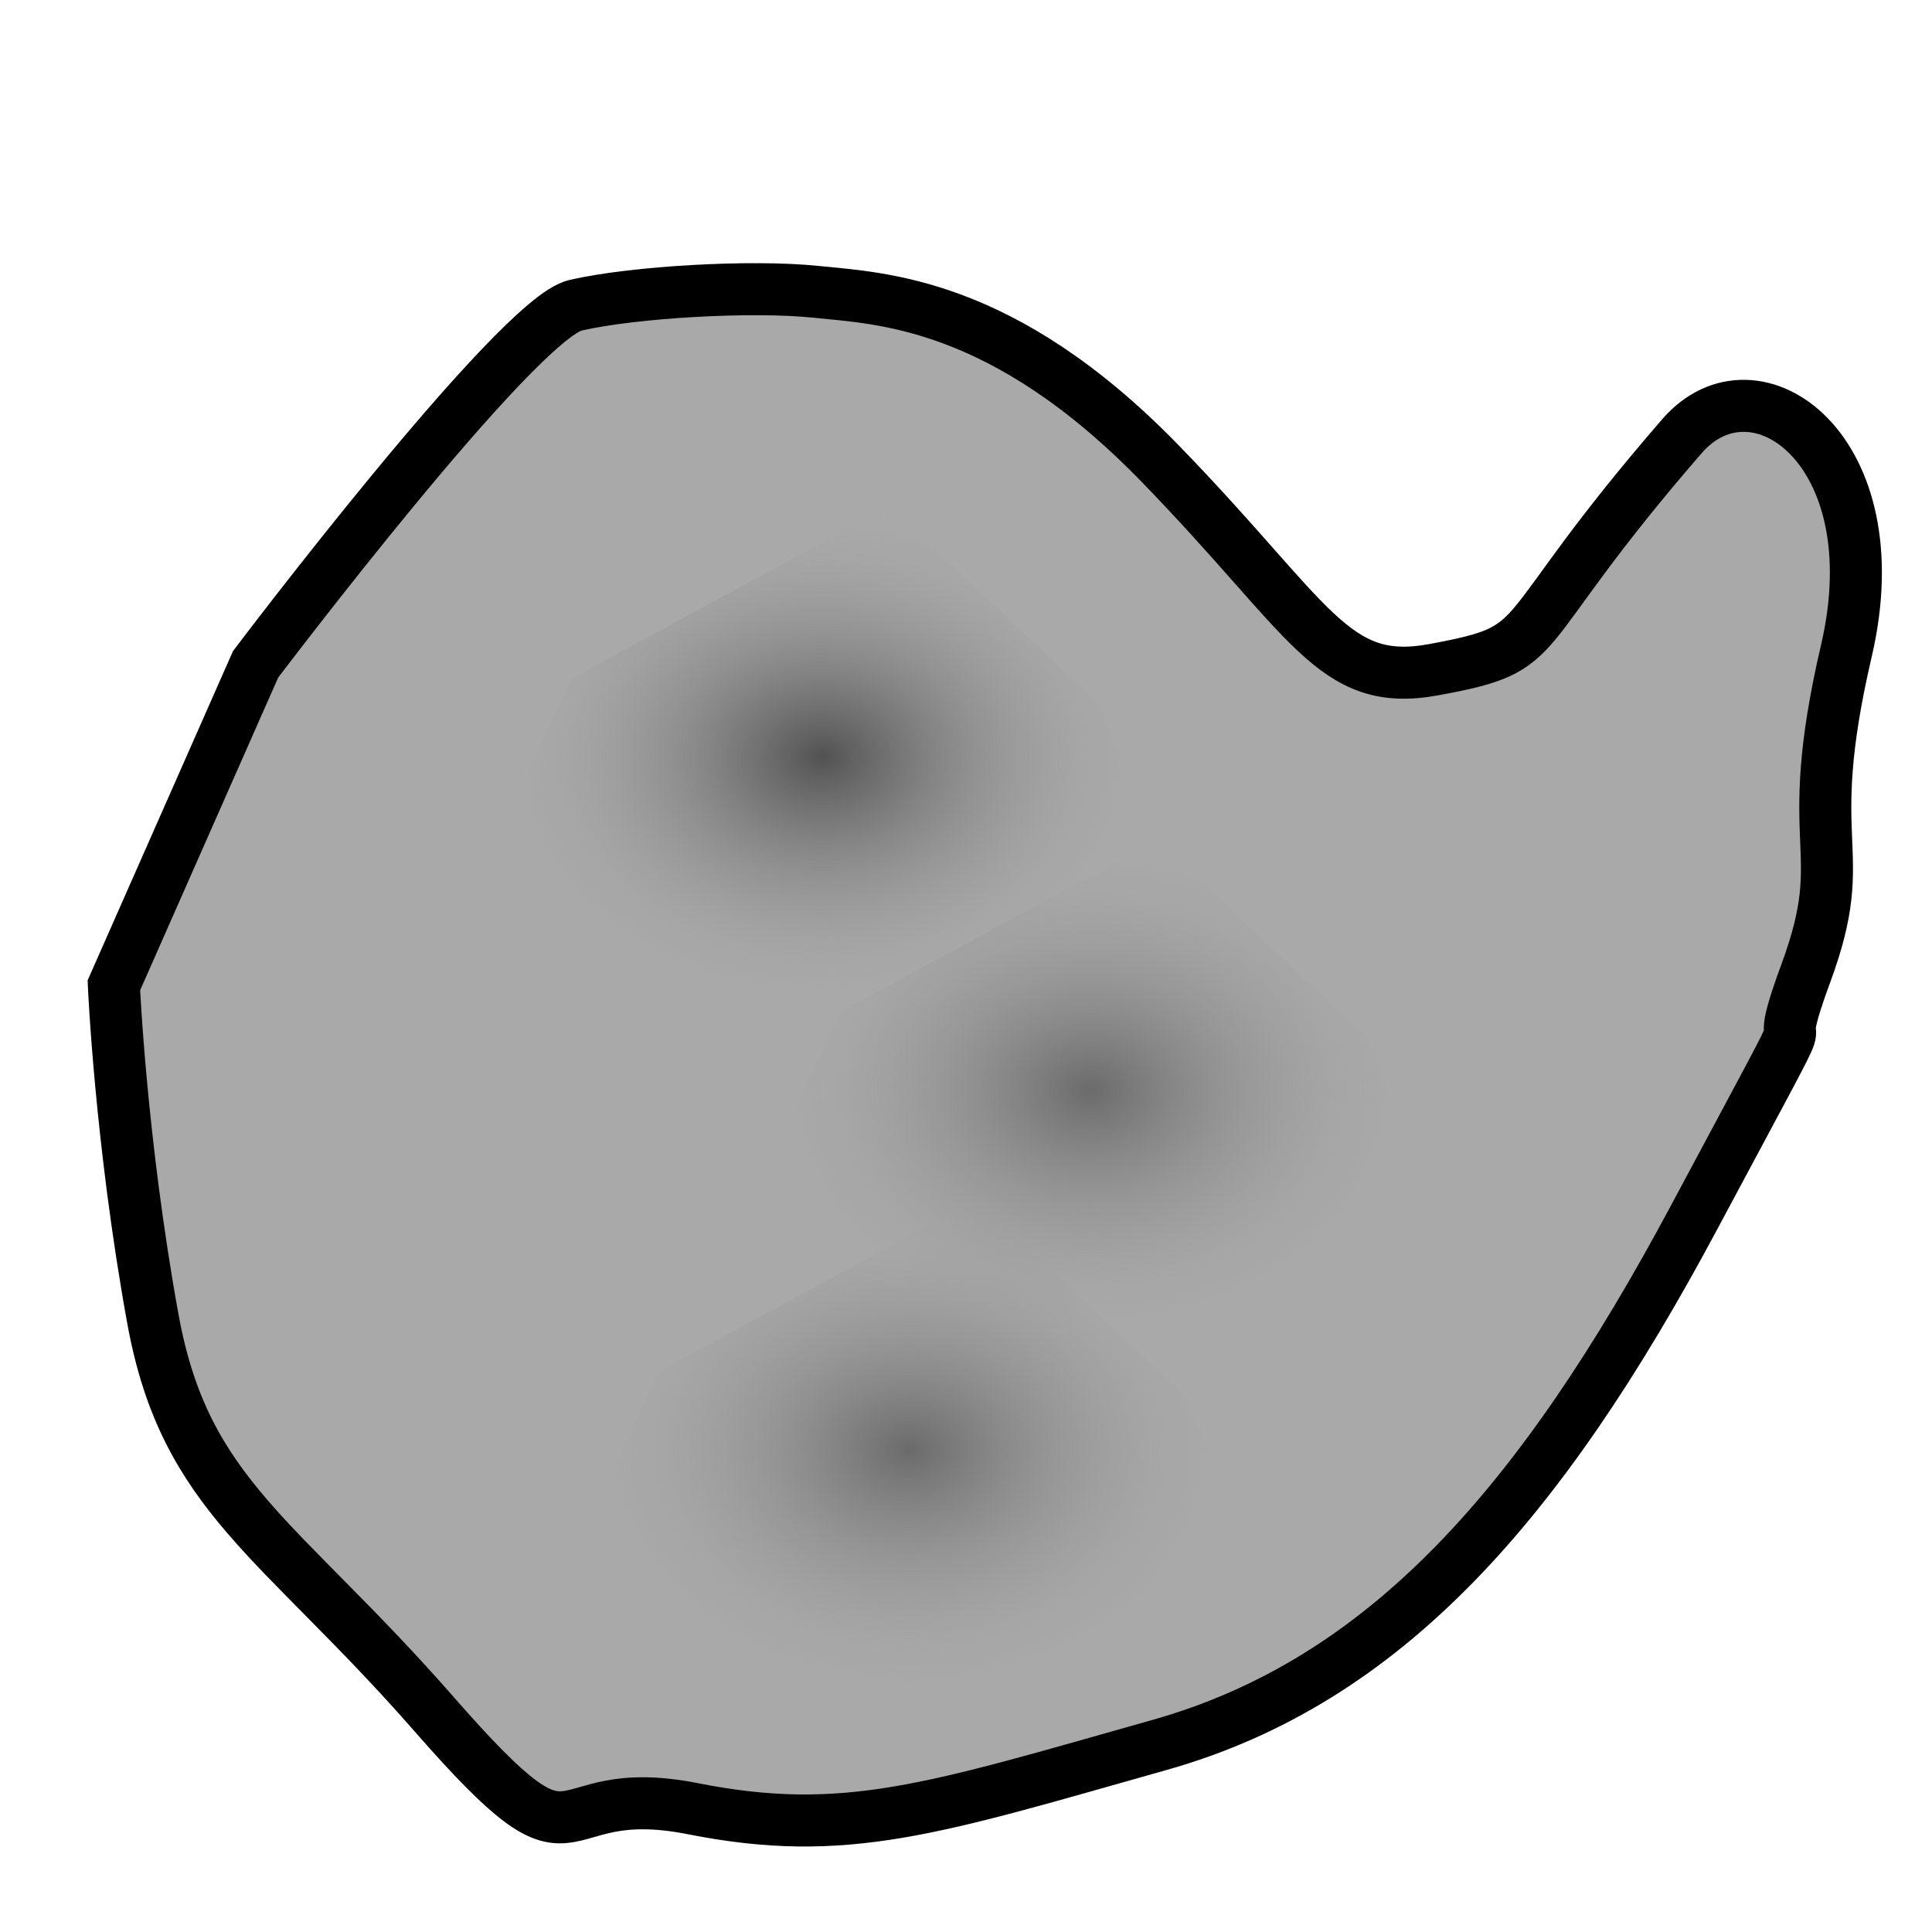 <?xml version="1.0" encoding="UTF-8" standalone="no"?>
<!-- Created with Inkscape (http://www.inkscape.org/) -->

<svg
  width="500mm"
  height="500mm"
  viewBox="0 0 500 500"
  version="1.1"
  id="svg5"
  inkscape:version="1.2.1 (9c6d41e410, 2022-07-14)"
  sodipodi:docname="rock.svg"
  inkscape:export-filename="rock.webp"
  inkscape:export-xdpi="96"
  inkscape:export-ydpi="96"
  xmlns:inkscape="http://www.inkscape.org/namespaces/inkscape"
  xmlns:sodipodi="http://sodipodi.sourceforge.net/DTD/sodipodi-0.dtd"
  xmlns:xlink="http://www.w3.org/1999/xlink"
  xmlns="http://www.w3.org/2000/svg"
  xmlns:svg="http://www.w3.org/2000/svg"
>
  <sodipodi:namedview
    id="namedview7"
    pagecolor="#ffffff"
    bordercolor="#666666"
    borderopacity="1.0"
    inkscape:pageshadow="2"
    inkscape:pageopacity="0.0"
    inkscape:pagecheckerboard="0"
    inkscape:document-units="mm"
    showgrid="false"
    inkscape:showpageshadow="2"
    inkscape:deskcolor="#d1d1d1"
    inkscape:zoom="0.21933958"
    inkscape:cx="843.44101"
    inkscape:cy="838.88187"
    inkscape:window-width="1920"
    inkscape:window-height="1009"
    inkscape:window-x="1912"
    inkscape:window-y="-8"
    inkscape:window-maximized="1"
    inkscape:current-layer="layer1"
  />
  <defs
    id="defs2"
  >
    <linearGradient
      inkscape:collect="always"
      id="linearGradient1137"
    >
      <stop
        style="stop-color: #6b6b6b; stop-opacity: 1"
        offset="0"
        id="stop1133"
      />
      <stop
        style="stop-color: #a9a9a9; stop-opacity: 0"
        offset="1"
        id="stop1135"
      />
    </linearGradient>
    <linearGradient
      inkscape:collect="always"
      id="linearGradient1131"
    >
      <stop
        style="stop-color: #6b6b6b; stop-opacity: 1"
        offset="0"
        id="stop1127"
      />
      <stop
        style="stop-color: #a9a9a9; stop-opacity: 0"
        offset="1"
        id="stop1129"
      />
    </linearGradient>
    <linearGradient
      inkscape:collect="always"
      id="linearGradient1031"
    >
      <stop
        style="stop-color: #525252; stop-opacity: 1"
        offset="0"
        id="stop1027"
      />
      <stop
        style="stop-color: #a9a9a9; stop-opacity: 0"
        offset="1"
        id="stop1029"
      />
    </linearGradient>
    <radialGradient
      inkscape:collect="always"
      xlink:href="#linearGradient1031"
      id="radialGradient1033"
      cx="208.025"
      cy="220.065"
      fx="208.025"
      fy="220.065"
      r="83.594"
      gradientTransform="matrix(1,0,0,0.775,4.825,25.283)"
      gradientUnits="userSpaceOnUse"
    />
    <radialGradient
      inkscape:collect="always"
      xlink:href="#linearGradient1137"
      id="radialGradient1033-5"
      cx="208.025"
      cy="220.065"
      fx="208.025"
      fy="220.065"
      r="83.594"
      gradientTransform="matrix(1,0,0,0.775,27.393,204.648)"
      gradientUnits="userSpaceOnUse"
    />
    <radialGradient
      inkscape:collect="always"
      xlink:href="#linearGradient1131"
      id="radialGradient1033-50"
      cx="208.025"
      cy="220.065"
      fx="208.025"
      fy="220.065"
      r="83.594"
      gradientTransform="matrix(1,0,0,0.775,74.243,111.612)"
      gradientUnits="userSpaceOnUse"
    />
  </defs>
  <g
    inkscape:label="Layer 1"
    inkscape:groupmode="layer"
    id="layer1"
  >
    <path
      style="font-variation-settings: normal; opacity: 1; vector-effect: none; fill: #a9a9a9; fill-opacity: 1; stroke: #000000; stroke-width: 13.467; stroke-linecap: butt; stroke-linejoin: miter; stroke-miterlimit: 4; stroke-dasharray: none; stroke-dashoffset: 0; stroke-opacity: 1; -inkscape-stroke: none; stop-color: #000000; stop-opacity: 1"
      d="M 29.472,254.995 66.144,171.929 C 66.144,171.929 133.747,82.473 148.938,78.999 164.13,75.525 194.513,73.788 211.224,75.525 227.935,77.262 259.501,78.079 300.095,119.819 339.432,160.265 344.782,178.143 370.998,173.324 402.414,167.549 389.016,166.219 435.301,112.87 454.204,91.082 489.991,116.344 477.837,168.455 465.684,220.566 479.518,218.828 467.365,251.832 455.212,284.835 477.837,241.41 438.339,315.233 398.841,389.056 358.583,435.087 300.095,451.589 241.607,468.091 218.82,475.907 179.321,468.091 139.823,460.274 152.736,489.803 112.478,443.772 72.22,397.741 47.914,387.319 39.558,341.288 31.203,295.257 29.472,254.995 29.472,254.995 Z"
      id="path242"
      sodipodi:nodetypes="ccssssssssssssc"
    />
    <path
      style="font-variation-settings: normal; opacity: 1; vector-effect: none; fill: url(#radialGradient1033); fill-opacity: 1; stroke: none; stroke-width: 10; stroke-linecap: butt; stroke-linejoin: miter; stroke-miterlimit: 4; stroke-dasharray: none; stroke-dashoffset: 0; stroke-opacity: 1; -inkscape-stroke: none; stop-color: #000000; stop-opacity: 1"
      d="M 148.123,175.468 230.007,131.114 284.597,182.292 C 284.597,182.292 301.656,221.528 294.833,226.646 288.009,231.764 228.302,260.764 212.948,260.764 197.595,260.764 131.064,241.999 129.358,228.352 127.652,214.704 148.123,175.468 148.123,175.468 Z"
      id="path1002"
    />
    <path
      style="font-variation-settings: normal; vector-effect: none; fill: url(#radialGradient1033-5); fill-opacity: 1; stroke: none; stroke-width: 10; stroke-linecap: butt; stroke-linejoin: miter; stroke-miterlimit: 4; stroke-dasharray: none; stroke-dashoffset: 0; stroke-opacity: 1; -inkscape-stroke: none; stop-color: #000000"
      d="M 170.691,354.833 252.575,310.479 307.165,361.657 C 307.165,361.657 324.224,400.893 317.4,406.011 310.577,411.128 250.869,440.129 235.516,440.129 220.162,440.129 153.631,421.364 151.925,407.717 150.219,394.069 170.691,354.833 170.691,354.833 Z"
      id="path1002-3"
    />
    <path
      style="font-variation-settings: normal; vector-effect: none; fill: url(#radialGradient1033-50); fill-opacity: 1; stroke: none; stroke-width: 10; stroke-linecap: butt; stroke-linejoin: miter; stroke-miterlimit: 4; stroke-dasharray: none; stroke-dashoffset: 0; stroke-opacity: 1; -inkscape-stroke: none; stop-color: #000000"
      d="M 217.54,261.797 299.425,217.443 354.015,268.62 C 354.015,268.62 371.074,307.857 364.25,312.974 357.426,318.092 297.719,347.093 282.366,347.093 267.012,347.093 200.481,328.328 198.775,314.68 197.069,301.033 217.54,261.797 217.54,261.797 Z"
      id="path1002-8"
    />
  </g>
</svg>
